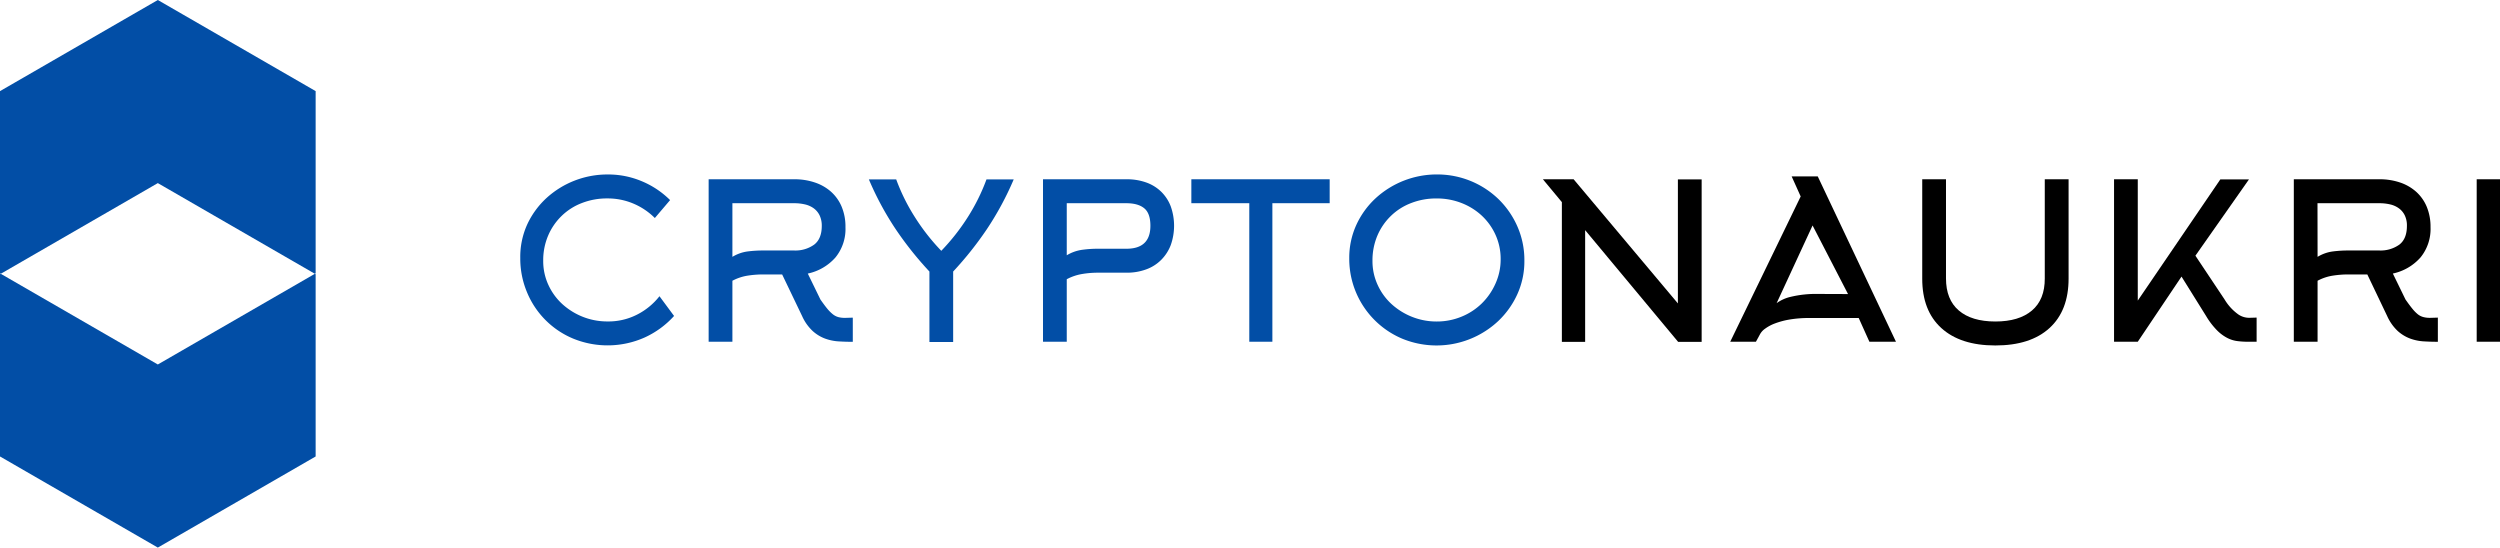 <svg xmlns="http://www.w3.org/2000/svg" viewBox="0 0 887.08 194.3"><defs><style>.cls-1{fill:#024ea6;}.cls-2{fill:none;}</style></defs><g id="Layer_2" data-name="Layer 2"><g id="Layer_1-2" data-name="Layer 1"><polygon class="cls-1" points="112 32.33 112 96.99 111.73 97.15 56 64.97 0.27 97.15 0 96.99 0 32.33 0.06 32.3 56 0 112 32.33"/><polygon class="cls-2" points="111.73 97.15 56 129.33 0.27 97.15 56 64.97 111.73 97.15"/><polygon class="cls-1" points="112 97.3 112 161.97 56 194.3 0 161.97 0 97.3 0.06 97.27 0.27 97.15 56 129.33 111.73 97.15 112 97.3"/><path class="cls-1" d="M232.36,77.36a23.89,23.89,0,0,0-7.57-5.1,23.27,23.27,0,0,0-9.28-1.85,24.3,24.3,0,0,0-9,1.62,21.05,21.05,0,0,0-7.23,4.59,21.38,21.38,0,0,0-4.79,7,22.33,22.33,0,0,0-1.74,8.91,20.08,20.08,0,0,0,1.85,8.6,21.07,21.07,0,0,0,5,6.83,23.88,23.88,0,0,0,7.26,4.48,23.56,23.56,0,0,0,8.66,1.62A22.32,22.32,0,0,0,226,111.66a23.69,23.69,0,0,0,8-6.55l5.18,7a31.85,31.85,0,0,1-10.48,7.66,32.24,32.24,0,0,1-25.31.38,30.27,30.27,0,0,1-16.38-16.42,30.88,30.88,0,0,1-2.4-12.18A27.85,27.85,0,0,1,187,79.8a29.69,29.69,0,0,1,6.8-9.43,32.07,32.07,0,0,1,21.76-8.46,30.65,30.65,0,0,1,12.25,2.43A31.28,31.28,0,0,1,237.77,71Z"/><path class="cls-1" d="M277.53,97.38H270.8a35.37,35.37,0,0,0-5.54.43,17.1,17.1,0,0,0-5.38,1.81v21.64h-8.43V63.61H281.8a22.41,22.41,0,0,1,7.27,1.12A16.48,16.48,0,0,1,294.84,68a14.81,14.81,0,0,1,3.8,5.33A18.3,18.3,0,0,1,300,80.61a16,16,0,0,1-3.55,10.74,18.08,18.08,0,0,1-9.82,5.72l4.48,9.2c.94,1.34,1.74,2.42,2.42,3.25a13.45,13.45,0,0,0,2,2,5.48,5.48,0,0,0,1.95,1,9,9,0,0,0,2.42.27l2.7-.08v8.58c-1.65,0-3.31-.05-5-.15a17.12,17.12,0,0,1-4.84-1,13.62,13.62,0,0,1-4.41-2.7,16.35,16.35,0,0,1-3.72-5.26Zm-17.65-6.24a13.88,13.88,0,0,1,5.33-1.91,43.12,43.12,0,0,1,5.56-.35h11a11.42,11.42,0,0,0,7.11-2.07c1.8-1.38,2.71-3.6,2.71-6.66a8.37,8.37,0,0,0-.78-3.75,6.78,6.78,0,0,0-2.08-2.49,8.58,8.58,0,0,0-3.1-1.38,16.67,16.67,0,0,0-3.86-.42H259.88Z"/><path class="cls-1" d="M334,89a75.54,75.54,0,0,0,9.47-12.06,69.91,69.91,0,0,0,6.57-13.29h9.66a107.5,107.5,0,0,1-9.55,17.7,122.1,122.1,0,0,1-11.94,15v25h-8.42v-25a121.52,121.52,0,0,1-11.95-15,106.64,106.64,0,0,1-9.54-17.7H318a69.12,69.12,0,0,0,6.57,13.3A75,75,0,0,0,334,89Z"/><path class="cls-1" d="M370.09,121.26V63.61h29.65a20.38,20.38,0,0,1,6.93,1.12A14.62,14.62,0,0,1,412,68a14.45,14.45,0,0,1,3.4,5.18,20.55,20.55,0,0,1,0,13.84A15.12,15.12,0,0,1,412,92.24a14.45,14.45,0,0,1-5.34,3.36,19.71,19.71,0,0,1-6.93,1.16H389.51a33.59,33.59,0,0,0-5.57.47,17.84,17.84,0,0,0-5.42,1.85v22.18Zm29.61-33q8.49,0,8.5-8.15,0-4.39-2.17-6.19t-6.33-1.81H378.52V90.58a14.56,14.56,0,0,1,5.37-1.93,40.44,40.44,0,0,1,5.6-.39Z"/><path class="cls-1" d="M451.48,72.11v49.15h-8.19V72.11H422.73v-8.5h49.08v8.5Z"/><path class="cls-1" d="M540.9,92.51a28.25,28.25,0,0,1-2.51,11.91,30.39,30.39,0,0,1-6.77,9.5,32,32,0,0,1-34.05,6.26,30.74,30.74,0,0,1-18.81-28.6,28,28,0,0,1,2.51-11.78,29.75,29.75,0,0,1,6.82-9.43,32.11,32.11,0,0,1,21.78-8.47,31.25,31.25,0,0,1,21.94,8.85,30.78,30.78,0,0,1,6.65,9.7A29.63,29.63,0,0,1,540.9,92.51Zm-8.42-.5a20.62,20.62,0,0,0-1.82-8.68,21.29,21.29,0,0,0-4.94-6.87A22.56,22.56,0,0,0,518.49,72a23.94,23.94,0,0,0-8.74-1.58,24.3,24.3,0,0,0-9,1.62,21.05,21.05,0,0,0-7.23,4.59,21.38,21.38,0,0,0-4.79,7A22.5,22.5,0,0,0,487,92.55a20.09,20.09,0,0,0,1.86,8.6,20.9,20.9,0,0,0,5,6.83,23.81,23.81,0,0,0,7.27,4.48,23.46,23.46,0,0,0,8.65,1.62,22.9,22.9,0,0,0,8.77-1.7,22.24,22.24,0,0,0,7.19-4.67,22.75,22.75,0,0,0,4.87-7A20.8,20.8,0,0,0,532.48,92Z"/><path d="M547.47,63.61h10.9l37,44.05v-44h8.43v57.65h-8.34l-33-39.65v39.65H554.2V71.72Z"/><path d="M635.74,62.6H645l27.75,58.66h-9.43l-3.79-8.42H642a41,41,0,0,0-7,.54,27.62,27.62,0,0,0-5.21,1.39,14.39,14.39,0,0,0-3.48,1.86,5.87,5.87,0,0,0-1.78,1.93l-1.47,2.7h-9.12l25-51.55Zm20,41.74L643.16,80,630.4,107.58a13.73,13.73,0,0,1,5.1-2.28,38.24,38.24,0,0,1,9.59-1Z"/><path d="M708,122.58q-12.37,0-19.16-6.18t-6.77-17.55V63.61h8.43V98.8q0,7.49,4.55,11.38t12.95,3.9q8.41,0,13-3.9t4.55-11.38V63.61H734V98.85q0,11.36-6.77,17.55T708,122.58Z"/><path d="M758.55,121.26h-8.42V63.61h8.42v43.05l29.29-43H798L779,90.73l10.36,15.54a17.61,17.61,0,0,0,4.91,5.33,6.82,6.82,0,0,0,4.06,1.16l2.39-.07v8.57h-3a28.85,28.85,0,0,1-3.83-.23,10.8,10.8,0,0,1-3.59-1.12,14.6,14.6,0,0,1-3.63-2.7,26.48,26.48,0,0,1-3.87-5.07l-8.73-14Z"/><path d="M840,97.38h-6.74a35.34,35.34,0,0,0-5.53.43,16.93,16.93,0,0,0-5.38,1.81v21.64h-8.43V63.61h30.35a22.45,22.45,0,0,1,7.27,1.12A16.48,16.48,0,0,1,857.28,68a14.78,14.78,0,0,1,3.79,5.33,18.49,18.49,0,0,1,1.36,7.27,16,16,0,0,1-3.55,10.74,18.12,18.12,0,0,1-9.82,5.72l4.48,9.2c.94,1.34,1.74,2.42,2.42,3.25a13,13,0,0,0,1.95,2,5.4,5.4,0,0,0,2,1,8.92,8.92,0,0,0,2.41.27l2.71-.08v8.58c-1.65,0-3.31-.05-5-.15a17,17,0,0,1-4.84-1,13.77,13.77,0,0,1-4.42-2.7,16.48,16.48,0,0,1-3.71-5.26Zm-17.65-6.24a13.88,13.88,0,0,1,5.33-1.91,43,43,0,0,1,5.56-.35h11a11.43,11.43,0,0,0,7.11-2.07q2.7-2.07,2.7-6.66a8.23,8.23,0,0,0-.77-3.75,6.71,6.71,0,0,0-2.09-2.49,8.46,8.46,0,0,0-3.09-1.38,16.67,16.67,0,0,0-3.86-.42H822.32Z"/><path d="M878.81,121.26V63.61h8.27v57.65Z"/></g></g></svg>